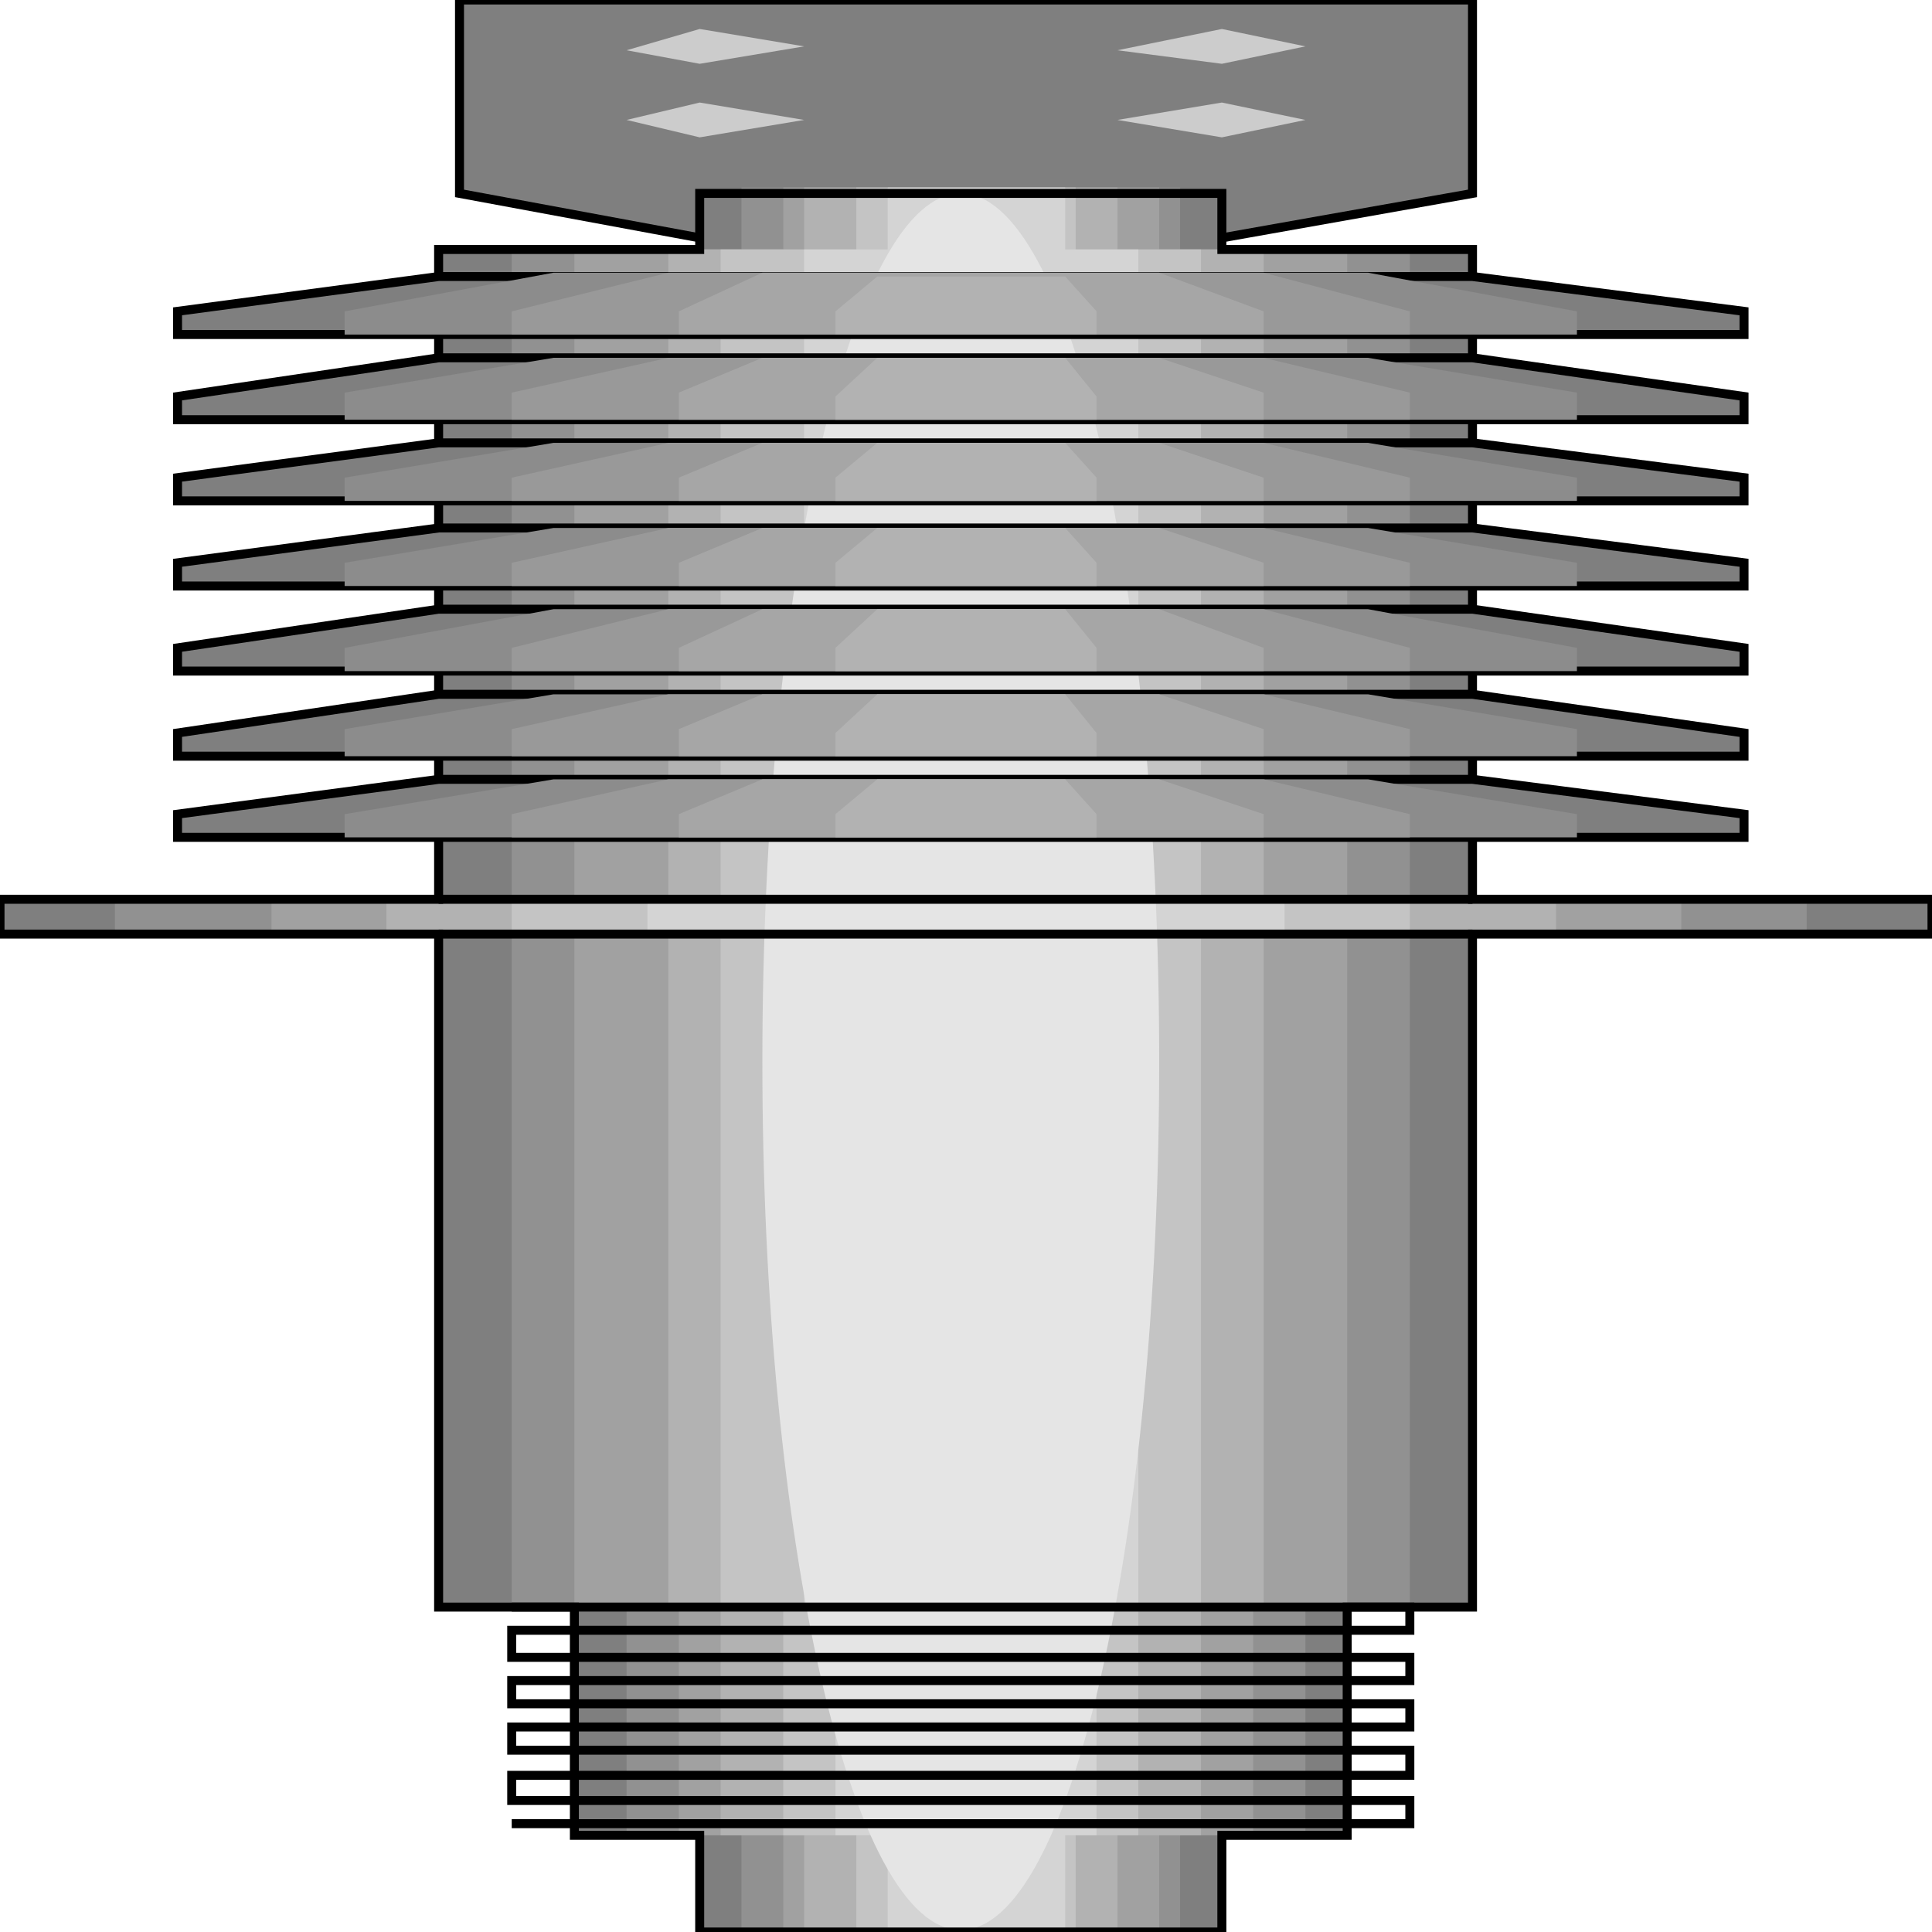 <svg width="150" height="150" viewBox="0 0 150 150" fill="none" xmlns="http://www.w3.org/2000/svg">
<g clip-path="url(#clip0_2109_222063)">
<path d="M35.676 15.015L54.324 18.468H94.865L114.324 15.015V0H35.676V15.015Z" fill="#7F7F7F" stroke="black" stroke-width="0.698"/>
<path d="M48.648 3.902L54.324 2.25L62.432 3.601L54.324 4.953L48.648 3.902Z" fill="#CCCCCC"/>
<path d="M86.757 3.902L94.865 2.25L101.351 3.601L94.865 4.953L86.757 3.902Z" fill="#CCCCCC"/>
<path d="M48.648 9.312L54.324 7.961L62.432 9.312L54.324 10.664L48.648 9.312Z" fill="#CCCCCC"/>
<path d="M86.757 9.312L94.865 7.961L101.351 9.312L94.865 10.664L86.757 9.312Z" fill="#CCCCCC"/>
<path d="M54.324 150.001V142.493H44.595V124.775H34.054V72.523H0V69.82H34.054V19.37H54.324V15.016H94.865V19.37H114.324V69.82H150V72.523H114.324V124.775H104.595V142.493H94.865V150.001H54.324Z" fill="#7F7F7F"/>
<path d="M57.568 149.998V142.49H48.649V124.773H39.73V72.52H8.919V69.818H39.73V19.367H57.568V14.562H91.622V19.367H109.459V69.818H140.27V72.52H109.459V124.773H101.351V142.49H91.622V149.998H57.568Z" fill="#919191"/>
<path d="M60.811 149.998V142.49H52.703V124.773H44.595V72.52H21.081V69.818H44.595V19.367H60.811V14.562H90V19.367H104.595V69.818H130.541V72.52H104.595V124.773H97.297V142.49H90V149.998H60.811Z" fill="#A1A1A1"/>
<path d="M62.432 149.998V142.49H55.946V124.773H51.892V72.52H30V69.818H51.892V19.367H62.432V14.562H86.757V19.367H98.108V69.818H120.811V72.52H98.108V124.773H93.243V142.49H86.757V149.998H62.432Z" fill="#B2B2B2"/>
<path d="M66.486 149.998V142.49H60.811V124.773H55.946V72.52H39.73V69.818H55.946V19.367H66.486V14.562H83.513V19.367H93.243V69.818H109.459V72.52H93.243V124.773H88.378V142.49H83.513V149.998H66.486Z" fill="#C4C4C4"/>
<path d="M68.919 149.998V142.49H64.865V124.773H62.433V72.52H50.27V69.818H62.433V19.367H68.919V14.562H82.703V19.367H88.379V69.818H99.73V72.52H88.379V124.773H85.135V142.49H82.703V149.998H68.919Z" fill="#D4D4D4"/>
<path d="M74.595 149.85C83.103 149.85 90 119.667 90 82.433C90 45.199 83.103 15.016 74.595 15.016C66.087 15.016 59.19 45.199 59.19 82.433C59.19 119.667 66.087 149.85 74.595 149.85Z" fill="#E5E5E5"/>
<path d="M54.324 150.001V142.493H44.595V124.775H34.054V72.523H0V69.82H34.054V19.37H54.324V15.016H94.865V19.37H114.324V69.82H150V72.523H114.324V124.775H104.595V142.493H94.865V150.001H54.324Z" stroke="black" stroke-width="0.698"/>
<path d="M34.054 69.82H114.324" stroke="black" stroke-width="0.698"/>
<path d="M114.324 72.523H34.054" stroke="black" stroke-width="0.698"/>
<path d="M39.73 124.773H109.459V126.575H39.73V128.677H109.459V130.479H39.73V132.281H109.459V134.083H39.73V135.885H109.459V137.837H39.73V139.788H109.459V141.59H39.73" stroke="black" stroke-width="0.698"/>
<path d="M13.784 65.012V63.211L34.054 60.508H114.325L135.406 63.211V65.012H13.784Z" fill="#7F7F7F" stroke="black" stroke-width="0.698"/>
<path d="M13.784 58.711V56.909L34.054 53.906H114.325L135.406 56.909V58.711H13.784Z" fill="#7F7F7F" stroke="black" stroke-width="0.698"/>
<path d="M13.784 52.102V50.3L34.054 47.297H114.325L135.406 50.3V52.102H13.784Z" fill="#7F7F7F" stroke="black" stroke-width="0.698"/>
<path d="M13.784 45.497V43.695L34.054 40.992H114.325L135.406 43.695V45.497H13.784Z" fill="#7F7F7F" stroke="black" stroke-width="0.698"/>
<path d="M13.784 38.887V37.086L34.054 34.383H114.325L135.406 37.086V38.887H13.784Z" fill="#7F7F7F" stroke="black" stroke-width="0.698"/>
<path d="M13.784 32.586V30.784L34.054 27.781H114.325L135.406 30.784V32.586H13.784Z" fill="#7F7F7F" stroke="black" stroke-width="0.698"/>
<path d="M13.784 25.973V24.172L34.054 21.469H114.325L135.406 24.172V25.973H13.784Z" fill="#7F7F7F" stroke="black" stroke-width="0.698"/>
<path d="M26.757 65.012V63.211L42.973 60.508H106.216L122.433 63.211V65.012H26.757Z" fill="#8C8C8C"/>
<path d="M26.757 58.711V56.609L42.973 53.906H106.216L122.433 56.609V58.711H26.757Z" fill="#8C8C8C"/>
<path d="M26.757 52.102V50.3L42.973 47.297H106.216L122.433 50.3V52.102H26.757Z" fill="#8C8C8C"/>
<path d="M26.757 45.497V43.695L42.973 40.992H106.216L122.433 43.695V45.497H26.757Z" fill="#8C8C8C"/>
<path d="M26.757 38.887V37.086L42.973 34.383H106.216L122.433 37.086V38.887H26.757Z" fill="#8C8C8C"/>
<path d="M26.757 32.586V30.484L42.973 27.781H106.216L122.433 30.484V32.586H26.757Z" fill="#8C8C8C"/>
<path d="M26.757 25.977V24.175L42.973 21.172H106.216L122.433 24.175V25.977H26.757Z" fill="#8C8C8C"/>
<path d="M39.73 65.012V63.211L51.892 60.508H98.108L109.459 63.211V65.012H39.73Z" fill="#999999"/>
<path d="M39.73 58.711V56.609L51.892 53.906H98.108L109.459 56.609V58.711H39.73Z" fill="#999999"/>
<path d="M39.73 52.102V50.3L51.892 47.297H98.108L109.459 50.3V52.102H39.73Z" fill="#999999"/>
<path d="M39.73 45.497V43.695L51.892 40.992H98.108L109.459 43.695V45.497H39.73Z" fill="#999999"/>
<path d="M39.73 38.887V37.086L51.892 34.383H98.108L109.459 37.086V38.887H39.73Z" fill="#999999"/>
<path d="M39.73 32.586V30.484L51.892 27.781H98.108L109.459 30.484V32.586H39.73Z" fill="#999999"/>
<path d="M39.73 25.977V24.175L51.892 21.172H98.108L109.459 24.175V25.977H39.73Z" fill="#999999"/>
<path d="M52.703 65.012V63.211L59.19 60.508H90L98.109 63.211V65.012H52.703Z" fill="#A6A6A6"/>
<path d="M52.703 58.711V56.609L59.19 53.906H90L98.109 56.609V58.711H52.703Z" fill="#A6A6A6"/>
<path d="M52.703 52.102V50.3L59.19 47.297H90L98.109 50.3V52.102H52.703Z" fill="#A6A6A6"/>
<path d="M52.703 45.497V43.695L59.19 40.992H90L98.109 43.695V45.497H52.703Z" fill="#A6A6A6"/>
<path d="M52.703 38.887V37.086L59.19 34.383H90L98.109 37.086V38.887H52.703Z" fill="#A6A6A6"/>
<path d="M52.703 32.586V30.484L59.19 27.781H90L98.109 30.484V32.586H52.703Z" fill="#A6A6A6"/>
<path d="M52.703 25.977V24.175L59.19 21.172H90L98.109 24.175V25.977H52.703Z" fill="#A6A6A6"/>
<path d="M64.865 65.012V63.211L68.109 60.508H82.703L85.135 63.211V65.012H64.865Z" fill="#B2B2B2"/>
<path d="M64.865 58.711V56.909L68.109 53.906H82.703L85.135 56.909V58.711H64.865Z" fill="#B2B2B2"/>
<path d="M64.865 52.102V50.3L68.109 47.297H82.703L85.135 50.3V52.102H64.865Z" fill="#B2B2B2"/>
<path d="M64.865 45.497V43.695L68.109 40.992H82.703L85.135 43.695V45.497H64.865Z" fill="#B2B2B2"/>
<path d="M64.865 38.887V37.086L68.109 34.383H82.703L85.135 37.086V38.887H64.865Z" fill="#B2B2B2"/>
<path d="M64.865 32.586V30.784L68.109 27.781H82.703L85.135 30.784V32.586H64.865Z" fill="#B2B2B2"/>
<path d="M64.865 25.973V24.172L68.109 21.469H82.703L85.135 24.172V25.973H64.865Z" fill="#B2B2B2"/>
</g>
<defs>
<clipPath id="clip0_2109_222063">
<rect width="150" height="150" fill="white"/>
</clipPath>
</defs>
</svg>
